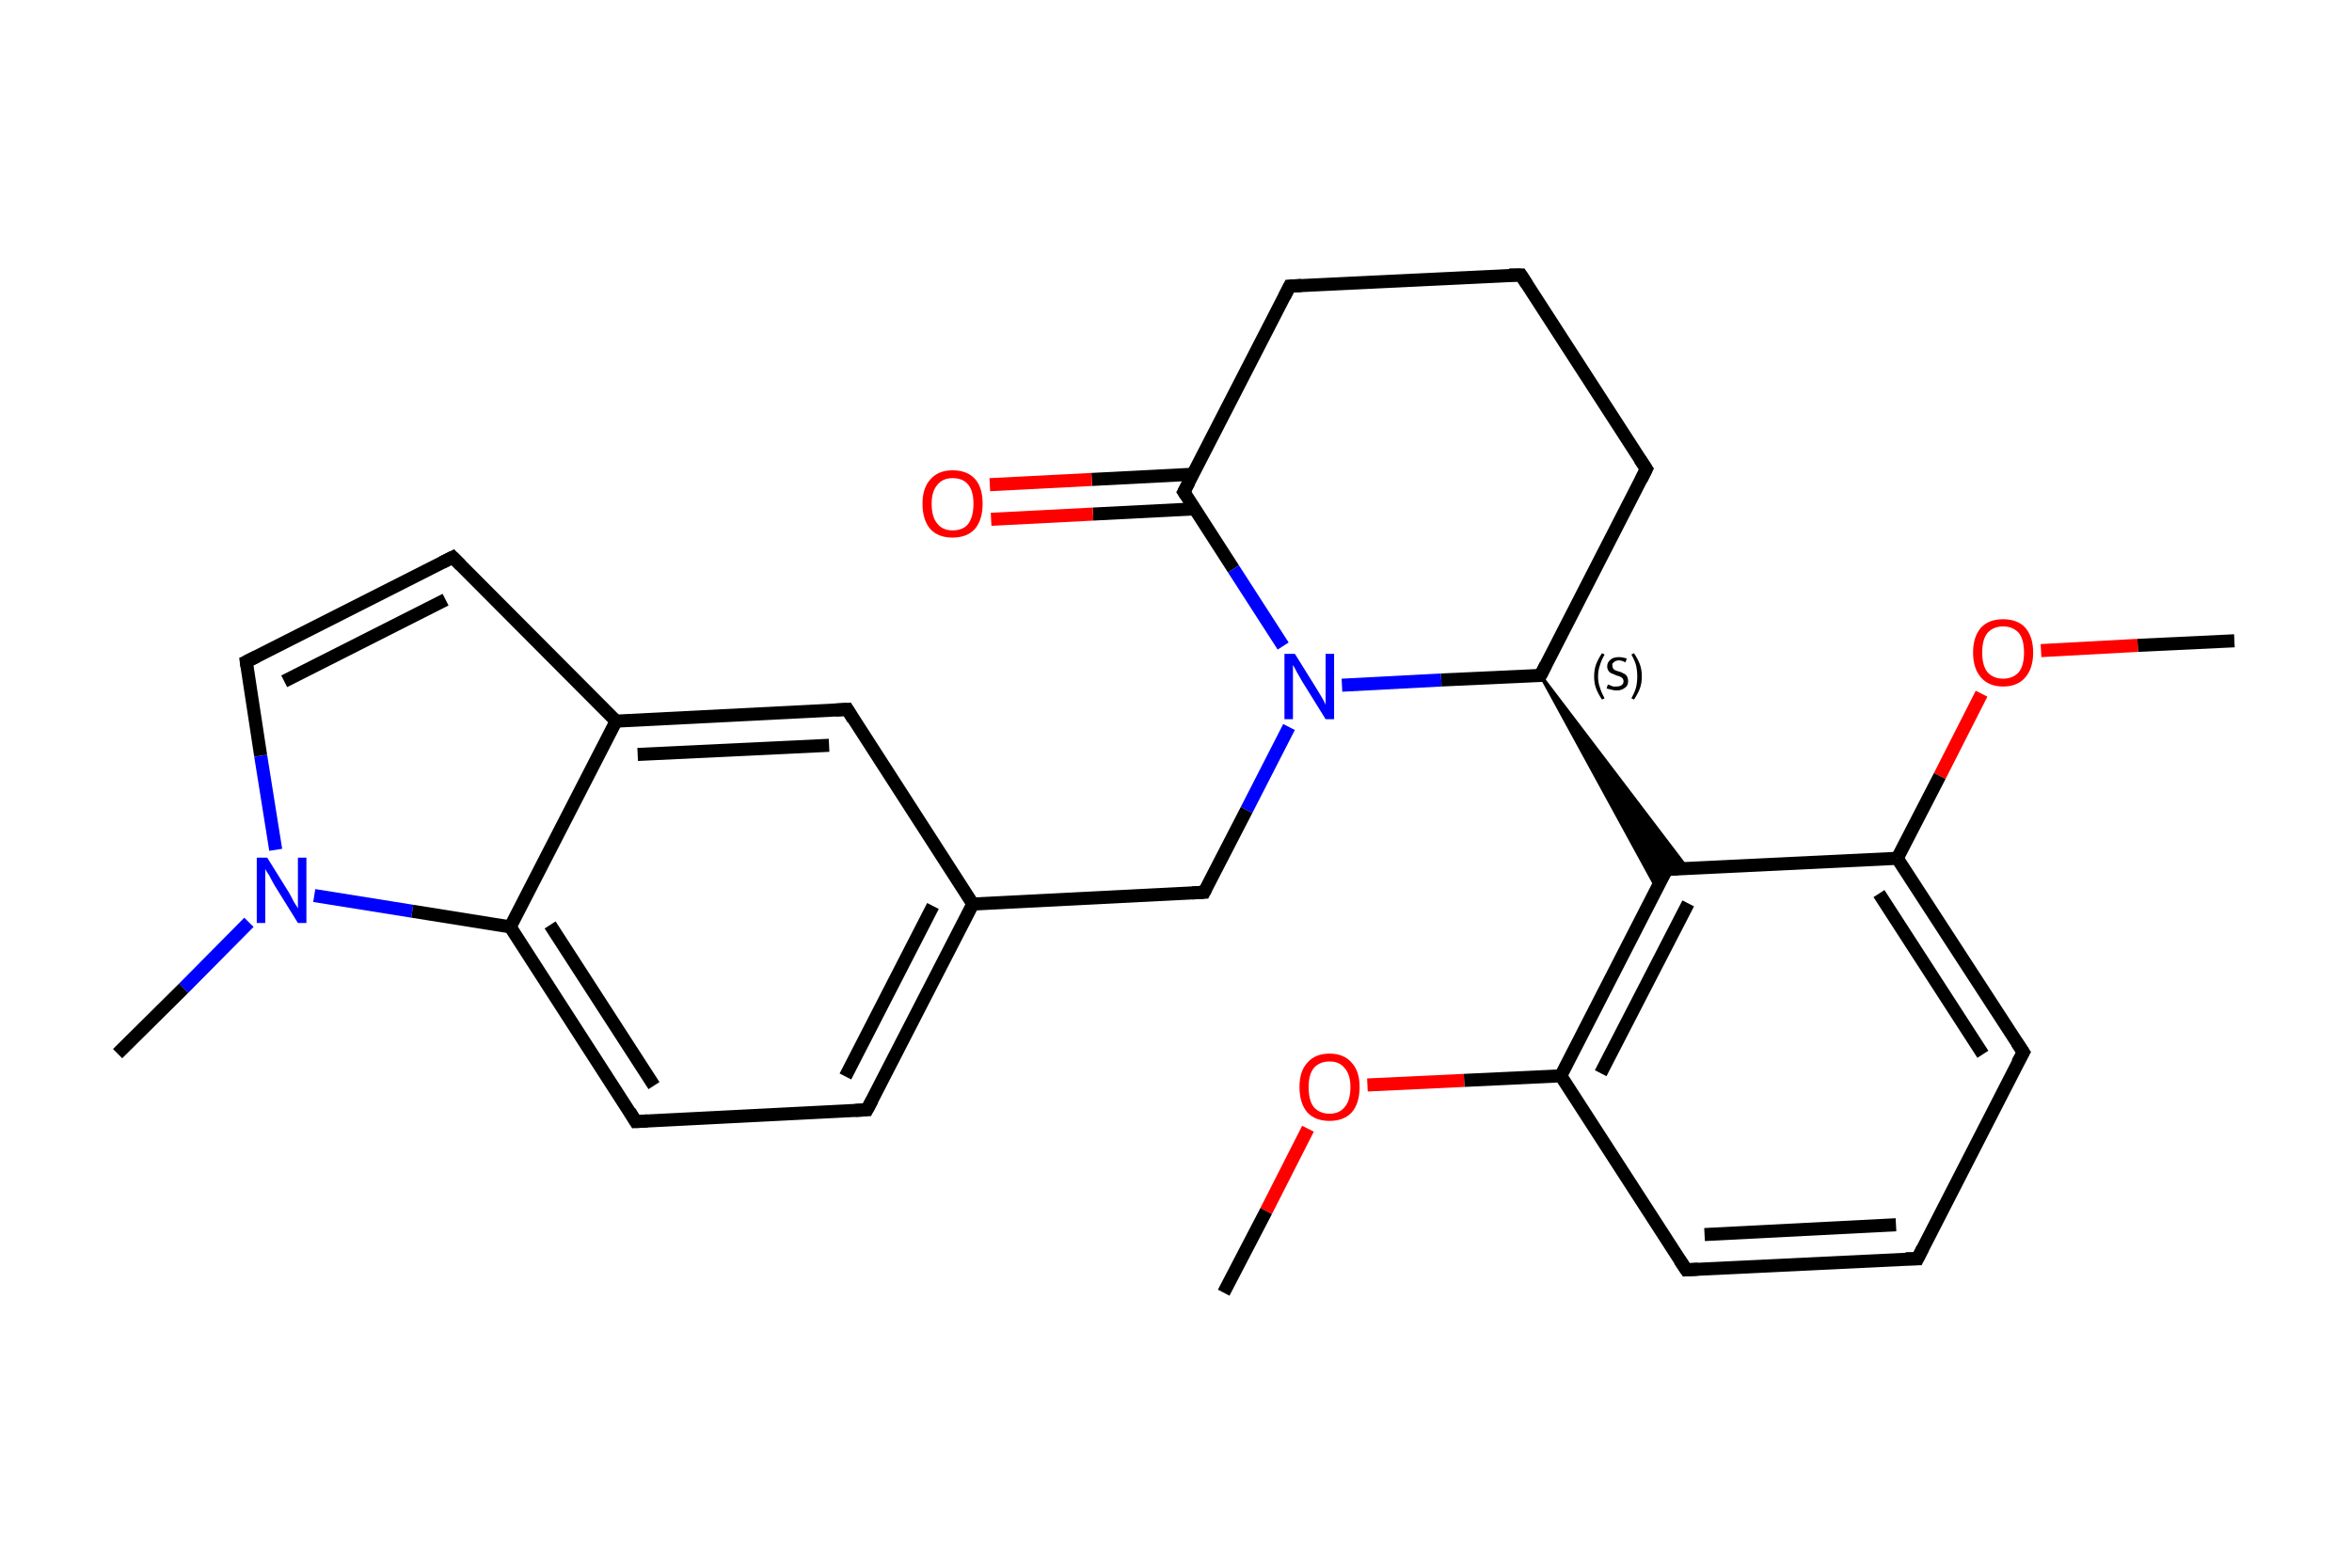 <?xml version='1.0' encoding='iso-8859-1'?>
<svg version='1.1' baseProfile='full'
              xmlns='http://www.w3.org/2000/svg'
                      xmlns:rdkit='http://www.rdkit.org/xml'
                      xmlns:xlink='http://www.w3.org/1999/xlink'
                  xml:space='preserve'
width='360px' height='240px' viewBox='0 0 360 240'>
<!-- END OF HEADER -->
<rect style='opacity:1.0;fill:#FFFFFF;stroke:none' width='360.0' height='240.0' x='0.0' y='0.0'> </rect>
<path class='bond-0 atom-0 atom-1' d='M 342.0,98.1 L 327.2,98.8' style='fill:none;fill-rule:evenodd;stroke:#000000;stroke-width:2.0px;stroke-linecap:butt;stroke-linejoin:miter;stroke-opacity:1' />
<path class='bond-0 atom-0 atom-1' d='M 327.2,98.8 L 312.4,99.6' style='fill:none;fill-rule:evenodd;stroke:#FF0000;stroke-width:2.0px;stroke-linecap:butt;stroke-linejoin:miter;stroke-opacity:1' />
<path class='bond-1 atom-1 atom-2' d='M 303.3,106.2 L 296.9,118.8' style='fill:none;fill-rule:evenodd;stroke:#FF0000;stroke-width:2.0px;stroke-linecap:butt;stroke-linejoin:miter;stroke-opacity:1' />
<path class='bond-1 atom-1 atom-2' d='M 296.9,118.8 L 290.4,131.4' style='fill:none;fill-rule:evenodd;stroke:#000000;stroke-width:2.0px;stroke-linecap:butt;stroke-linejoin:miter;stroke-opacity:1' />
<path class='bond-2 atom-2 atom-3' d='M 290.4,131.4 L 309.7,161.1' style='fill:none;fill-rule:evenodd;stroke:#000000;stroke-width:2.0px;stroke-linecap:butt;stroke-linejoin:miter;stroke-opacity:1' />
<path class='bond-2 atom-2 atom-3' d='M 287.6,136.8 L 303.5,161.4' style='fill:none;fill-rule:evenodd;stroke:#000000;stroke-width:2.0px;stroke-linecap:butt;stroke-linejoin:miter;stroke-opacity:1' />
<path class='bond-3 atom-3 atom-4' d='M 309.7,161.1 L 293.5,192.7' style='fill:none;fill-rule:evenodd;stroke:#000000;stroke-width:2.0px;stroke-linecap:butt;stroke-linejoin:miter;stroke-opacity:1' />
<path class='bond-4 atom-4 atom-5' d='M 293.5,192.7 L 258.1,194.4' style='fill:none;fill-rule:evenodd;stroke:#000000;stroke-width:2.0px;stroke-linecap:butt;stroke-linejoin:miter;stroke-opacity:1' />
<path class='bond-4 atom-4 atom-5' d='M 290.2,187.5 L 260.9,189.0' style='fill:none;fill-rule:evenodd;stroke:#000000;stroke-width:2.0px;stroke-linecap:butt;stroke-linejoin:miter;stroke-opacity:1' />
<path class='bond-5 atom-5 atom-6' d='M 258.1,194.4 L 238.9,164.7' style='fill:none;fill-rule:evenodd;stroke:#000000;stroke-width:2.0px;stroke-linecap:butt;stroke-linejoin:miter;stroke-opacity:1' />
<path class='bond-6 atom-6 atom-7' d='M 238.9,164.7 L 224.1,165.4' style='fill:none;fill-rule:evenodd;stroke:#000000;stroke-width:2.0px;stroke-linecap:butt;stroke-linejoin:miter;stroke-opacity:1' />
<path class='bond-6 atom-6 atom-7' d='M 224.1,165.4 L 209.3,166.1' style='fill:none;fill-rule:evenodd;stroke:#FF0000;stroke-width:2.0px;stroke-linecap:butt;stroke-linejoin:miter;stroke-opacity:1' />
<path class='bond-7 atom-7 atom-8' d='M 200.2,172.8 L 193.8,185.4' style='fill:none;fill-rule:evenodd;stroke:#FF0000;stroke-width:2.0px;stroke-linecap:butt;stroke-linejoin:miter;stroke-opacity:1' />
<path class='bond-7 atom-7 atom-8' d='M 193.8,185.4 L 187.3,197.9' style='fill:none;fill-rule:evenodd;stroke:#000000;stroke-width:2.0px;stroke-linecap:butt;stroke-linejoin:miter;stroke-opacity:1' />
<path class='bond-8 atom-6 atom-9' d='M 238.9,164.7 L 255.1,133.1' style='fill:none;fill-rule:evenodd;stroke:#000000;stroke-width:2.0px;stroke-linecap:butt;stroke-linejoin:miter;stroke-opacity:1' />
<path class='bond-8 atom-6 atom-9' d='M 245.0,164.3 L 258.4,138.3' style='fill:none;fill-rule:evenodd;stroke:#000000;stroke-width:2.0px;stroke-linecap:butt;stroke-linejoin:miter;stroke-opacity:1' />
<path class='bond-9 atom-10 atom-9' d='M 235.8,103.4 L 258.3,133.0 L 255.1,133.1 Z' style='fill:#000000;fill-rule:evenodd;fill-opacity:1;stroke:#000000;stroke-width:0.5px;stroke-linecap:butt;stroke-linejoin:miter;stroke-opacity:1;' />
<path class='bond-9 atom-10 atom-9' d='M 235.8,103.4 L 255.1,133.1 L 253.6,136.0 Z' style='fill:#000000;fill-rule:evenodd;fill-opacity:1;stroke:#000000;stroke-width:0.5px;stroke-linecap:butt;stroke-linejoin:miter;stroke-opacity:1;' />
<path class='bond-10 atom-10 atom-11' d='M 235.8,103.4 L 252.0,71.8' style='fill:none;fill-rule:evenodd;stroke:#000000;stroke-width:2.0px;stroke-linecap:butt;stroke-linejoin:miter;stroke-opacity:1' />
<path class='bond-11 atom-11 atom-12' d='M 252.0,71.8 L 232.8,42.1' style='fill:none;fill-rule:evenodd;stroke:#000000;stroke-width:2.0px;stroke-linecap:butt;stroke-linejoin:miter;stroke-opacity:1' />
<path class='bond-12 atom-12 atom-13' d='M 232.8,42.1 L 197.4,43.8' style='fill:none;fill-rule:evenodd;stroke:#000000;stroke-width:2.0px;stroke-linecap:butt;stroke-linejoin:miter;stroke-opacity:1' />
<path class='bond-13 atom-13 atom-14' d='M 197.4,43.8 L 181.2,75.3' style='fill:none;fill-rule:evenodd;stroke:#000000;stroke-width:2.0px;stroke-linecap:butt;stroke-linejoin:miter;stroke-opacity:1' />
<path class='bond-14 atom-14 atom-15' d='M 182.6,72.6 L 167.1,73.4' style='fill:none;fill-rule:evenodd;stroke:#000000;stroke-width:2.0px;stroke-linecap:butt;stroke-linejoin:miter;stroke-opacity:1' />
<path class='bond-14 atom-14 atom-15' d='M 167.1,73.4 L 151.5,74.2' style='fill:none;fill-rule:evenodd;stroke:#FF0000;stroke-width:2.0px;stroke-linecap:butt;stroke-linejoin:miter;stroke-opacity:1' />
<path class='bond-14 atom-14 atom-15' d='M 182.9,77.9 L 167.3,78.7' style='fill:none;fill-rule:evenodd;stroke:#000000;stroke-width:2.0px;stroke-linecap:butt;stroke-linejoin:miter;stroke-opacity:1' />
<path class='bond-14 atom-14 atom-15' d='M 167.3,78.7 L 151.7,79.5' style='fill:none;fill-rule:evenodd;stroke:#FF0000;stroke-width:2.0px;stroke-linecap:butt;stroke-linejoin:miter;stroke-opacity:1' />
<path class='bond-15 atom-14 atom-16' d='M 181.2,75.3 L 188.8,87.1' style='fill:none;fill-rule:evenodd;stroke:#000000;stroke-width:2.0px;stroke-linecap:butt;stroke-linejoin:miter;stroke-opacity:1' />
<path class='bond-15 atom-14 atom-16' d='M 188.8,87.1 L 196.4,98.9' style='fill:none;fill-rule:evenodd;stroke:#0000FF;stroke-width:2.0px;stroke-linecap:butt;stroke-linejoin:miter;stroke-opacity:1' />
<path class='bond-16 atom-16 atom-17' d='M 197.3,111.3 L 190.8,124.0' style='fill:none;fill-rule:evenodd;stroke:#0000FF;stroke-width:2.0px;stroke-linecap:butt;stroke-linejoin:miter;stroke-opacity:1' />
<path class='bond-16 atom-16 atom-17' d='M 190.8,124.0 L 184.3,136.6' style='fill:none;fill-rule:evenodd;stroke:#000000;stroke-width:2.0px;stroke-linecap:butt;stroke-linejoin:miter;stroke-opacity:1' />
<path class='bond-17 atom-17 atom-18' d='M 184.3,136.6 L 148.9,138.4' style='fill:none;fill-rule:evenodd;stroke:#000000;stroke-width:2.0px;stroke-linecap:butt;stroke-linejoin:miter;stroke-opacity:1' />
<path class='bond-18 atom-18 atom-19' d='M 148.9,138.4 L 132.7,169.9' style='fill:none;fill-rule:evenodd;stroke:#000000;stroke-width:2.0px;stroke-linecap:butt;stroke-linejoin:miter;stroke-opacity:1' />
<path class='bond-18 atom-18 atom-19' d='M 142.8,138.7 L 129.4,164.8' style='fill:none;fill-rule:evenodd;stroke:#000000;stroke-width:2.0px;stroke-linecap:butt;stroke-linejoin:miter;stroke-opacity:1' />
<path class='bond-19 atom-19 atom-20' d='M 132.7,169.9 L 97.3,171.7' style='fill:none;fill-rule:evenodd;stroke:#000000;stroke-width:2.0px;stroke-linecap:butt;stroke-linejoin:miter;stroke-opacity:1' />
<path class='bond-20 atom-20 atom-21' d='M 97.3,171.7 L 78.1,141.9' style='fill:none;fill-rule:evenodd;stroke:#000000;stroke-width:2.0px;stroke-linecap:butt;stroke-linejoin:miter;stroke-opacity:1' />
<path class='bond-20 atom-20 atom-21' d='M 100.1,166.2 L 84.2,141.6' style='fill:none;fill-rule:evenodd;stroke:#000000;stroke-width:2.0px;stroke-linecap:butt;stroke-linejoin:miter;stroke-opacity:1' />
<path class='bond-21 atom-21 atom-22' d='M 78.1,141.9 L 94.3,110.4' style='fill:none;fill-rule:evenodd;stroke:#000000;stroke-width:2.0px;stroke-linecap:butt;stroke-linejoin:miter;stroke-opacity:1' />
<path class='bond-22 atom-22 atom-23' d='M 94.3,110.4 L 69.3,85.3' style='fill:none;fill-rule:evenodd;stroke:#000000;stroke-width:2.0px;stroke-linecap:butt;stroke-linejoin:miter;stroke-opacity:1' />
<path class='bond-23 atom-23 atom-24' d='M 69.3,85.3 L 37.7,101.3' style='fill:none;fill-rule:evenodd;stroke:#000000;stroke-width:2.0px;stroke-linecap:butt;stroke-linejoin:miter;stroke-opacity:1' />
<path class='bond-23 atom-23 atom-24' d='M 68.2,91.8 L 43.5,104.3' style='fill:none;fill-rule:evenodd;stroke:#000000;stroke-width:2.0px;stroke-linecap:butt;stroke-linejoin:miter;stroke-opacity:1' />
<path class='bond-24 atom-24 atom-25' d='M 37.7,101.3 L 39.9,115.7' style='fill:none;fill-rule:evenodd;stroke:#000000;stroke-width:2.0px;stroke-linecap:butt;stroke-linejoin:miter;stroke-opacity:1' />
<path class='bond-24 atom-24 atom-25' d='M 39.9,115.7 L 42.2,130.1' style='fill:none;fill-rule:evenodd;stroke:#0000FF;stroke-width:2.0px;stroke-linecap:butt;stroke-linejoin:miter;stroke-opacity:1' />
<path class='bond-25 atom-25 atom-26' d='M 38.1,141.2 L 28.1,151.3' style='fill:none;fill-rule:evenodd;stroke:#0000FF;stroke-width:2.0px;stroke-linecap:butt;stroke-linejoin:miter;stroke-opacity:1' />
<path class='bond-25 atom-25 atom-26' d='M 28.1,151.3 L 18.0,161.3' style='fill:none;fill-rule:evenodd;stroke:#000000;stroke-width:2.0px;stroke-linecap:butt;stroke-linejoin:miter;stroke-opacity:1' />
<path class='bond-26 atom-22 atom-27' d='M 94.3,110.4 L 129.7,108.6' style='fill:none;fill-rule:evenodd;stroke:#000000;stroke-width:2.0px;stroke-linecap:butt;stroke-linejoin:miter;stroke-opacity:1' />
<path class='bond-26 atom-22 atom-27' d='M 97.6,115.5 L 126.9,114.1' style='fill:none;fill-rule:evenodd;stroke:#000000;stroke-width:2.0px;stroke-linecap:butt;stroke-linejoin:miter;stroke-opacity:1' />
<path class='bond-27 atom-9 atom-2' d='M 255.1,133.1 L 290.4,131.4' style='fill:none;fill-rule:evenodd;stroke:#000000;stroke-width:2.0px;stroke-linecap:butt;stroke-linejoin:miter;stroke-opacity:1' />
<path class='bond-28 atom-16 atom-10' d='M 205.4,104.9 L 220.6,104.1' style='fill:none;fill-rule:evenodd;stroke:#0000FF;stroke-width:2.0px;stroke-linecap:butt;stroke-linejoin:miter;stroke-opacity:1' />
<path class='bond-28 atom-16 atom-10' d='M 220.6,104.1 L 235.8,103.4' style='fill:none;fill-rule:evenodd;stroke:#000000;stroke-width:2.0px;stroke-linecap:butt;stroke-linejoin:miter;stroke-opacity:1' />
<path class='bond-29 atom-27 atom-18' d='M 129.7,108.6 L 148.9,138.4' style='fill:none;fill-rule:evenodd;stroke:#000000;stroke-width:2.0px;stroke-linecap:butt;stroke-linejoin:miter;stroke-opacity:1' />
<path class='bond-30 atom-25 atom-21' d='M 48.1,137.1 L 63.1,139.5' style='fill:none;fill-rule:evenodd;stroke:#0000FF;stroke-width:2.0px;stroke-linecap:butt;stroke-linejoin:miter;stroke-opacity:1' />
<path class='bond-30 atom-25 atom-21' d='M 63.1,139.5 L 78.1,141.9' style='fill:none;fill-rule:evenodd;stroke:#000000;stroke-width:2.0px;stroke-linecap:butt;stroke-linejoin:miter;stroke-opacity:1' />
<path d='M 308.7,159.6 L 309.7,161.1 L 308.8,162.7' style='fill:none;stroke:#000000;stroke-width:2.0px;stroke-linecap:butt;stroke-linejoin:miter;stroke-opacity:1;' />
<path d='M 294.3,191.1 L 293.5,192.7 L 291.7,192.7' style='fill:none;stroke:#000000;stroke-width:2.0px;stroke-linecap:butt;stroke-linejoin:miter;stroke-opacity:1;' />
<path d='M 259.9,194.3 L 258.1,194.4 L 257.1,192.9' style='fill:none;stroke:#000000;stroke-width:2.0px;stroke-linecap:butt;stroke-linejoin:miter;stroke-opacity:1;' />
<path d='M 254.2,134.7 L 255.1,133.1 L 256.8,133.0' style='fill:none;stroke:#000000;stroke-width:2.0px;stroke-linecap:butt;stroke-linejoin:miter;stroke-opacity:1;' />
<path d='M 236.6,101.8 L 235.8,103.4 L 235.1,103.4' style='fill:none;stroke:#000000;stroke-width:2.0px;stroke-linecap:butt;stroke-linejoin:miter;stroke-opacity:1;' />
<path d='M 251.2,73.4 L 252.0,71.8 L 251.0,70.3' style='fill:none;stroke:#000000;stroke-width:2.0px;stroke-linecap:butt;stroke-linejoin:miter;stroke-opacity:1;' />
<path d='M 233.7,43.5 L 232.8,42.1 L 231.0,42.1' style='fill:none;stroke:#000000;stroke-width:2.0px;stroke-linecap:butt;stroke-linejoin:miter;stroke-opacity:1;' />
<path d='M 199.2,43.7 L 197.4,43.8 L 196.6,45.4' style='fill:none;stroke:#000000;stroke-width:2.0px;stroke-linecap:butt;stroke-linejoin:miter;stroke-opacity:1;' />
<path d='M 182.0,73.8 L 181.2,75.3 L 181.6,75.9' style='fill:none;stroke:#000000;stroke-width:2.0px;stroke-linecap:butt;stroke-linejoin:miter;stroke-opacity:1;' />
<path d='M 184.6,136.0 L 184.3,136.6 L 182.5,136.7' style='fill:none;stroke:#000000;stroke-width:2.0px;stroke-linecap:butt;stroke-linejoin:miter;stroke-opacity:1;' />
<path d='M 133.5,168.4 L 132.7,169.9 L 130.9,170.0' style='fill:none;stroke:#000000;stroke-width:2.0px;stroke-linecap:butt;stroke-linejoin:miter;stroke-opacity:1;' />
<path d='M 99.1,171.6 L 97.3,171.7 L 96.4,170.2' style='fill:none;stroke:#000000;stroke-width:2.0px;stroke-linecap:butt;stroke-linejoin:miter;stroke-opacity:1;' />
<path d='M 70.5,86.5 L 69.3,85.3 L 67.7,86.1' style='fill:none;stroke:#000000;stroke-width:2.0px;stroke-linecap:butt;stroke-linejoin:miter;stroke-opacity:1;' />
<path d='M 39.3,100.5 L 37.7,101.3 L 37.8,102.0' style='fill:none;stroke:#000000;stroke-width:2.0px;stroke-linecap:butt;stroke-linejoin:miter;stroke-opacity:1;' />
<path d='M 127.9,108.7 L 129.7,108.6 L 130.6,110.1' style='fill:none;stroke:#000000;stroke-width:2.0px;stroke-linecap:butt;stroke-linejoin:miter;stroke-opacity:1;' />
<path class='atom-1' d='M 302.0 99.9
Q 302.0 97.5, 303.2 96.1
Q 304.4 94.8, 306.6 94.8
Q 308.8 94.8, 310.0 96.1
Q 311.2 97.5, 311.2 99.9
Q 311.2 102.3, 310.0 103.7
Q 308.8 105.1, 306.6 105.1
Q 304.4 105.1, 303.2 103.7
Q 302.0 102.3, 302.0 99.9
M 306.6 103.9
Q 308.1 103.9, 309.0 102.9
Q 309.8 101.9, 309.8 99.9
Q 309.8 97.9, 309.0 96.9
Q 308.1 95.9, 306.6 95.9
Q 305.1 95.9, 304.2 96.9
Q 303.4 97.9, 303.4 99.9
Q 303.4 101.9, 304.2 102.9
Q 305.1 103.9, 306.6 103.9
' fill='#FF0000'/>
<path class='atom-7' d='M 198.9 166.4
Q 198.9 164.0, 200.1 162.7
Q 201.3 161.3, 203.5 161.3
Q 205.7 161.3, 206.9 162.7
Q 208.1 164.0, 208.1 166.4
Q 208.1 168.9, 206.9 170.3
Q 205.7 171.6, 203.5 171.6
Q 201.3 171.6, 200.1 170.3
Q 198.9 168.9, 198.9 166.4
M 203.5 170.5
Q 205.0 170.5, 205.8 169.5
Q 206.7 168.5, 206.7 166.4
Q 206.7 164.5, 205.8 163.5
Q 205.0 162.5, 203.5 162.5
Q 202.0 162.5, 201.1 163.5
Q 200.3 164.5, 200.3 166.4
Q 200.3 168.5, 201.1 169.5
Q 202.0 170.5, 203.5 170.5
' fill='#FF0000'/>
<path class='atom-15' d='M 141.2 77.1
Q 141.2 74.7, 142.4 73.4
Q 143.6 72.0, 145.8 72.0
Q 148.1 72.0, 149.3 73.4
Q 150.4 74.7, 150.4 77.1
Q 150.4 79.6, 149.2 81.0
Q 148.0 82.3, 145.8 82.3
Q 143.6 82.3, 142.4 81.0
Q 141.2 79.6, 141.2 77.1
M 145.8 81.2
Q 147.4 81.2, 148.2 80.2
Q 149.0 79.1, 149.0 77.1
Q 149.0 75.2, 148.2 74.2
Q 147.4 73.2, 145.8 73.2
Q 144.3 73.2, 143.5 74.2
Q 142.6 75.2, 142.6 77.1
Q 142.6 79.2, 143.5 80.2
Q 144.3 81.2, 145.8 81.2
' fill='#FF0000'/>
<path class='atom-16' d='M 198.2 100.1
L 201.5 105.4
Q 201.8 105.9, 202.4 106.9
Q 202.9 107.8, 202.9 107.9
L 202.9 100.1
L 204.2 100.1
L 204.2 110.1
L 202.9 110.1
L 199.3 104.3
Q 198.9 103.6, 198.5 102.9
Q 198.1 102.1, 197.9 101.8
L 197.9 110.1
L 196.6 110.1
L 196.6 100.1
L 198.2 100.1
' fill='#0000FF'/>
<path class='atom-25' d='M 40.9 131.3
L 44.2 136.6
Q 44.5 137.1, 45.0 138.1
Q 45.6 139.0, 45.6 139.1
L 45.6 131.3
L 46.9 131.3
L 46.9 141.3
L 45.6 141.3
L 42.0 135.5
Q 41.6 134.8, 41.2 134.0
Q 40.7 133.3, 40.6 133.0
L 40.6 141.3
L 39.3 141.3
L 39.3 131.3
L 40.9 131.3
' fill='#0000FF'/>
<path class='note' d='M 244.0 103.6
Q 244.0 102.5, 244.3 101.7
Q 244.6 100.9, 245.2 100.0
L 245.6 100.2
Q 245.1 101.1, 244.9 101.8
Q 244.6 102.6, 244.6 103.6
Q 244.6 104.5, 244.9 105.3
Q 245.1 106.0, 245.6 106.9
L 245.2 107.1
Q 244.6 106.2, 244.3 105.4
Q 244.0 104.6, 244.0 103.6
' fill='#000000'/>
<path class='note' d='M 246.1 104.8
Q 246.2 104.8, 246.4 104.9
Q 246.7 105.0, 246.9 105.1
Q 247.2 105.1, 247.4 105.1
Q 247.9 105.1, 248.2 104.9
Q 248.5 104.7, 248.5 104.3
Q 248.5 104.0, 248.3 103.8
Q 248.2 103.7, 248.0 103.6
Q 247.8 103.5, 247.4 103.4
Q 247.0 103.2, 246.7 103.1
Q 246.4 103.0, 246.2 102.7
Q 246.0 102.4, 246.0 102.0
Q 246.0 101.4, 246.5 101.0
Q 246.9 100.6, 247.8 100.6
Q 248.3 100.6, 249.0 100.8
L 248.8 101.4
Q 248.2 101.1, 247.8 101.1
Q 247.3 101.1, 247.0 101.4
Q 246.7 101.6, 246.8 101.9
Q 246.8 102.2, 246.9 102.3
Q 247.0 102.5, 247.2 102.6
Q 247.4 102.7, 247.8 102.8
Q 248.2 102.9, 248.5 103.1
Q 248.8 103.2, 249.0 103.5
Q 249.2 103.8, 249.2 104.3
Q 249.2 105.0, 248.7 105.3
Q 248.2 105.7, 247.5 105.7
Q 247.0 105.7, 246.7 105.6
Q 246.3 105.5, 245.9 105.4
L 246.1 104.8
' fill='#000000'/>
<path class='note' d='M 251.3 103.6
Q 251.3 104.6, 251.0 105.4
Q 250.7 106.2, 250.1 107.1
L 249.7 106.9
Q 250.2 106.0, 250.4 105.3
Q 250.6 104.5, 250.6 103.6
Q 250.6 102.6, 250.4 101.8
Q 250.2 101.1, 249.7 100.2
L 250.1 100.0
Q 250.7 100.9, 251.0 101.7
Q 251.3 102.5, 251.3 103.6
' fill='#000000'/>
</svg>
